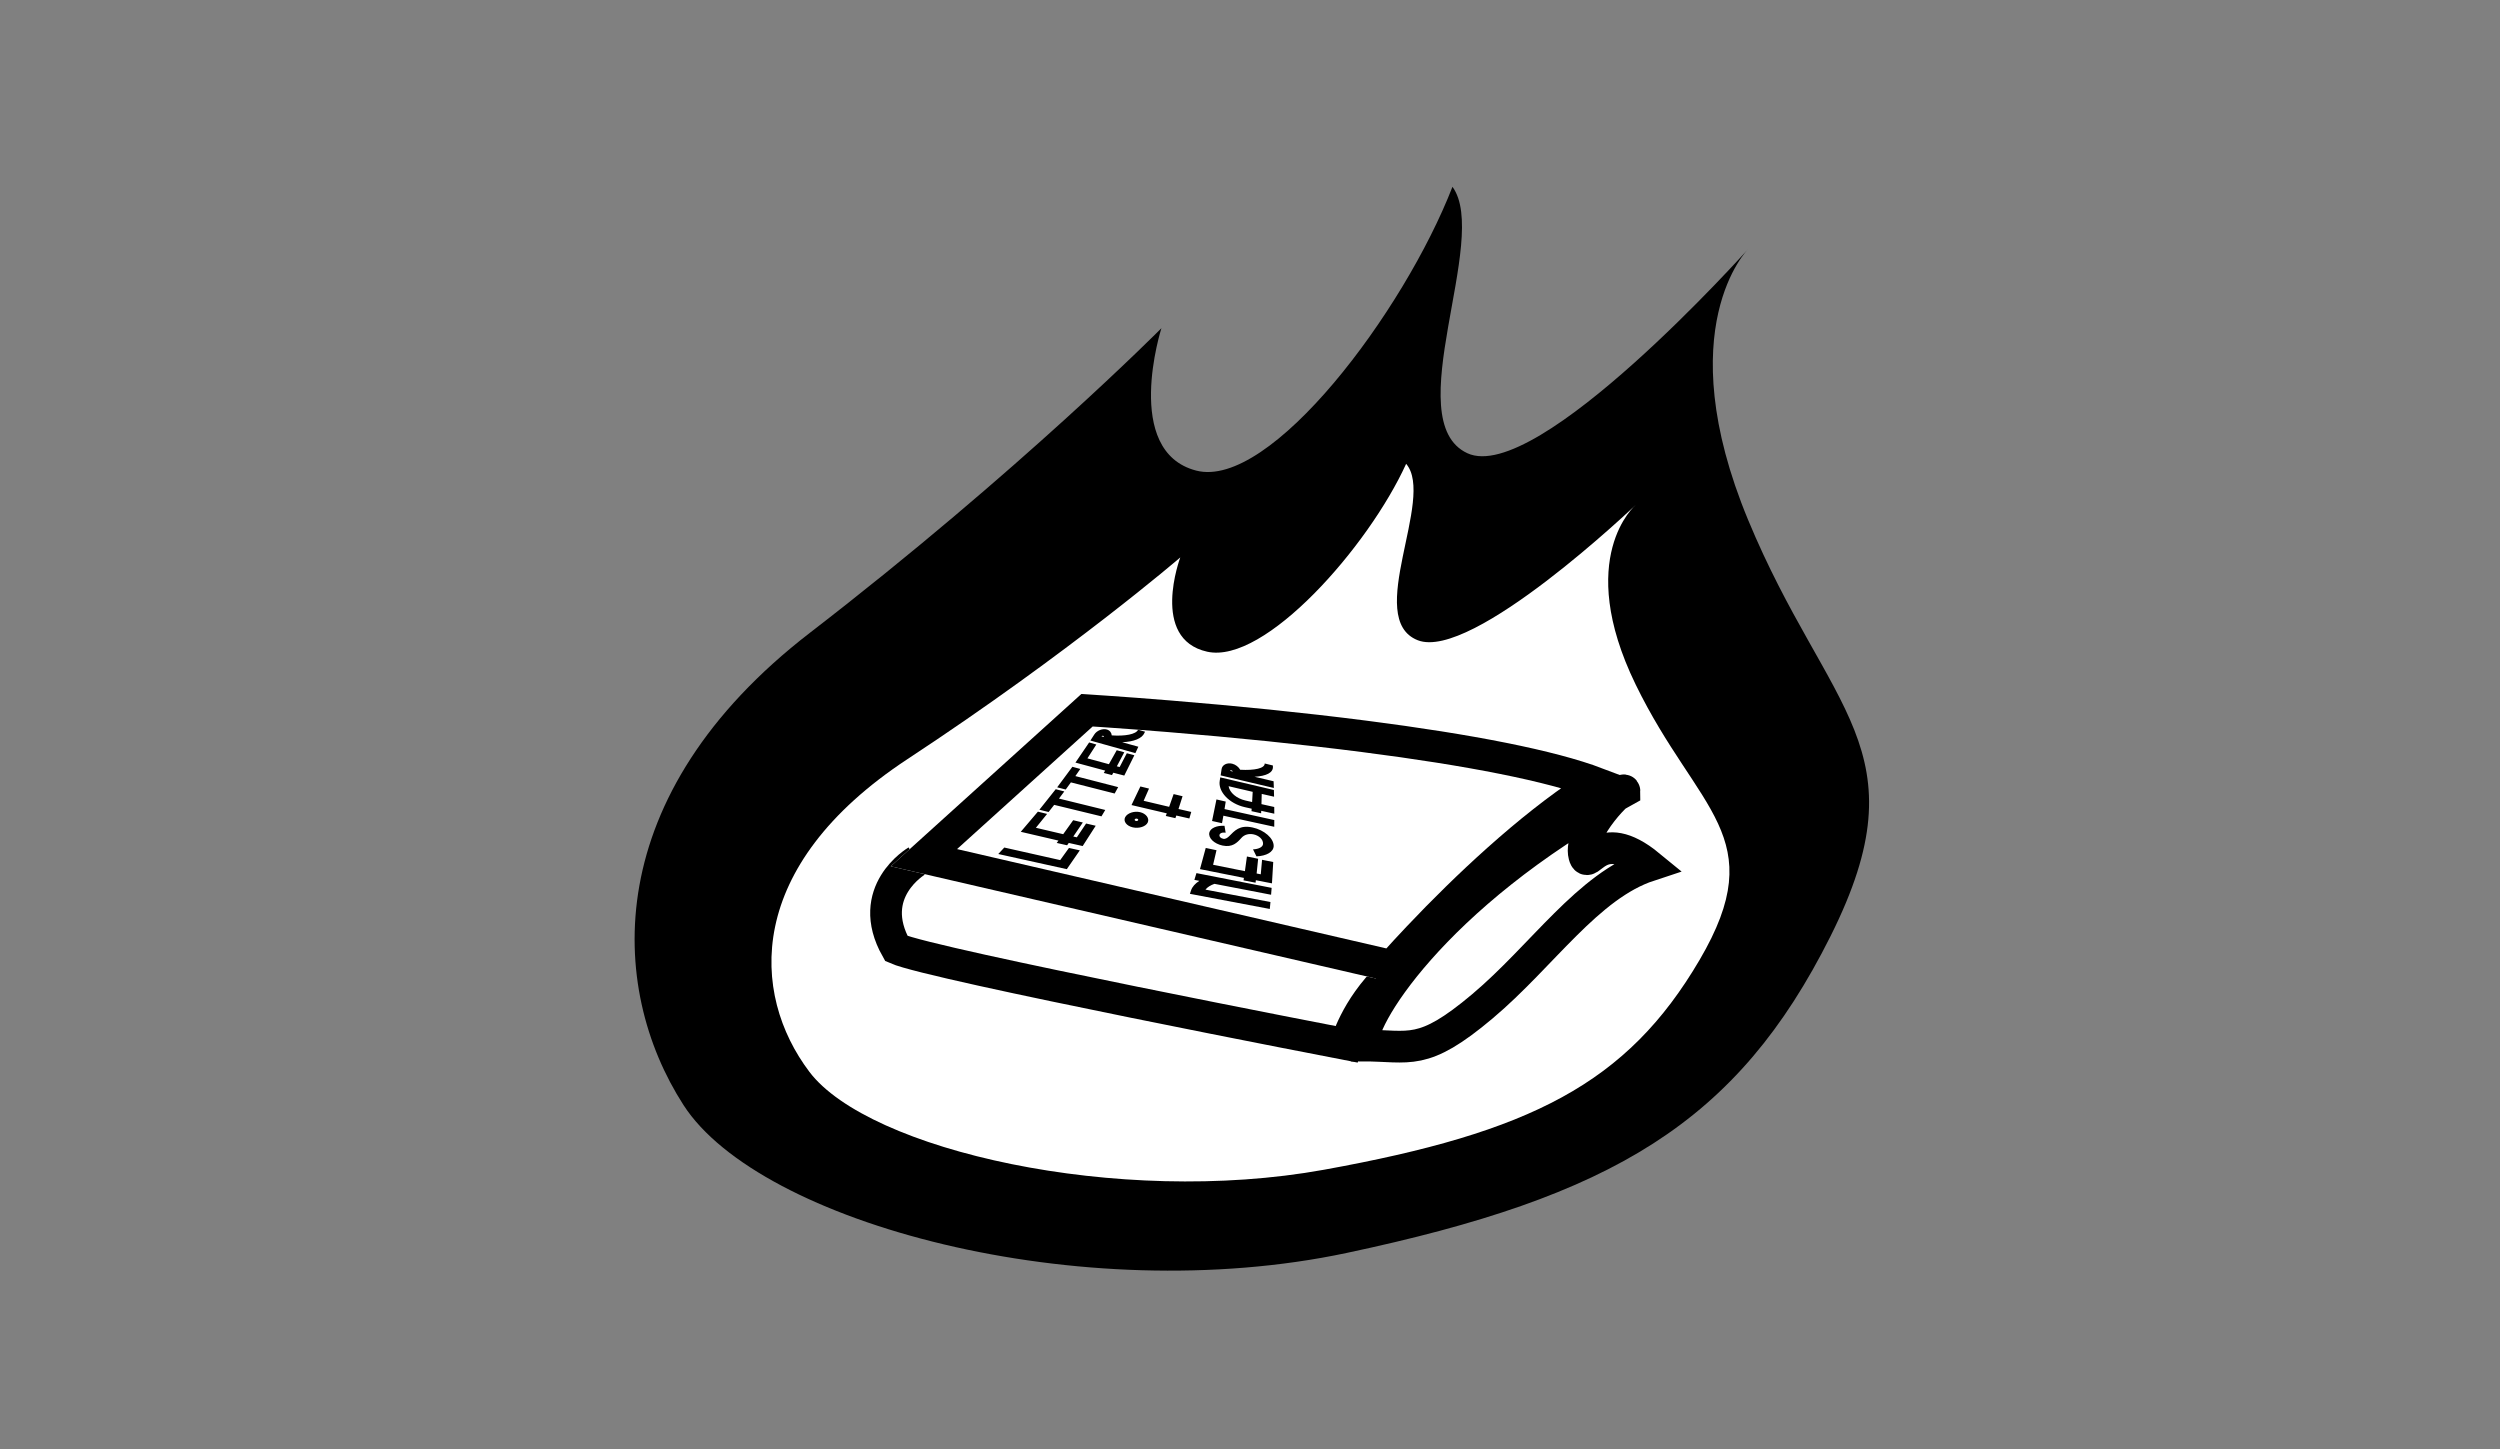 <?xml version="1.0" encoding="UTF-8"?>
<svg width="552px" height="320px" viewBox="0 0 552 320" version="1.1" xmlns="http://www.w3.org/2000/svg" xmlns:xlink="http://www.w3.org/1999/xlink">
    <rect x="0" y="0" width="552" height="320" fill="#808080" stroke="none"/>
    <!-- Generator: Sketch 43.2 (39069) - http://www.bohemiancoding.com/sketch -->
    <title>Artboard</title>
    <desc>Created with Sketch.</desc>
    <defs>
        <path d="M98.76,112.235 C98.76,112.235 197.943,118.039 220.181,131.653 C196.052,144.202 168.578,176.168 168.578,176.168 L56.673,150.278 L98.76,112.235 Z" id="path-1"></path>
    </defs>
    <g id="Page-1" stroke="none" stroke-width="1" fill="none" fill-rule="evenodd">
        <g id="Artboard">
            <g id="Group" transform="translate(140, 41)">
                <path d="M116.443,31.464 C116.443,31.464 107.751,58.657 124.118,62.906 C140.484,67.155 169.979,27.878 180.703,0.247 C189.102,11.689 168.622,51.917 183.984,59.067 C199.346,66.217 246.004,13.973 246.004,13.973 C246.004,13.973 228.413,31.464 246.004,73.844 C263.596,116.225 284.838,124.446 264.181,165.709 C243.523,206.972 216.069,223.184 157.34,235.65 C98.61,248.115 27.701,229.028 10.923,203.004 C-5.855,176.979 -7.589,134.497 38.852,98.701 C85.293,62.906 116.443,31.464 116.443,31.464 Z" id="Path-11" fill="#000000"></path>
                <path d="M120.605,82.081 C120.605,82.081 113.86,100.086 126.561,102.899 C139.262,105.713 162.152,79.706 170.475,61.412 C176.993,68.988 161.099,95.624 173.021,100.358 C184.943,105.092 221.152,70.5 221.152,70.5 C221.152,70.5 207.5,82.081 221.152,110.142 C234.805,138.203 251.29,143.647 235.258,170.968 C219.227,198.289 197.921,209.023 152.343,217.277 C106.766,225.531 51.736,212.893 38.715,195.661 C25.695,178.43 24.348,150.302 60.39,126.601 C96.431,102.899 120.605,82.081 120.605,82.081 Z" id="Path-11" fill="#FFFFFF"></path>
                <path d="M62.392,149.124 C62.392,149.124 50.859,155.905 57.929,168.451 C65.911,171.963 157.203,189.563 157.203,189.563 C157.203,189.563 159.2,181.732 166.828,174.387" id="Path-9" stroke="#000000" stroke-width="7" fill="#FFFFFF"></path>
                <g id="Rectangle">
                    <use fill="#FFFFFF" fill-rule="evenodd" xlink:href="#path-1"></use>
                    <path stroke="#000000" stroke-width="7" d="M100.014,115.819 C101.146,115.891 102.455,115.977 103.926,116.078 C108.212,116.371 112.988,116.728 118.132,117.149 C132.826,118.351 147.518,119.827 161.219,121.587 C184.515,124.578 202.437,128.086 212.633,131.952 C211.869,132.429 211.098,132.924 210.321,133.437 C204.064,137.564 197.487,142.773 190.724,148.816 C184.587,154.299 178.632,160.165 173.083,166.031 C171.14,168.084 169.387,169.992 167.85,171.705 C167.669,171.907 167.496,172.101 167.33,172.287 L63.994,148.379 L100.014,115.819 Z"></path>
                </g>
                <path d="M224.161,150.11 C210.617,154.566 200.598,170.003 187.306,181.2 C174.013,192.398 171.38,189.855 160.938,189.855 C159.563,184.843 176.139,156.947 218.675,133.652 C218.675,132.107 208.374,142.495 209.797,147.899 C210.773,151.606 212.991,140.934 224.161,150.11 Z" id="Path-10" stroke="#000000" stroke-width="7" fill="#FFFFFF"></path>
                <path d="M98.421,146.759 L96.027,146.226 L94.092,148.91 L81.749,146.136 L80.419,147.567 L95.551,150.911 L98.421,146.759 Z M99.09,140.607 L96.961,140.103 L94.755,143.189 L88.725,141.773 L91.2,138.712 L89.169,138.213 L85.387,142.662 L93.712,144.603 L93.325,145.121 L95.616,145.64 L95.987,145.12 L99.054,145.81 L101.933,141.326 L99.81,140.831 L97.768,143.882 L96.983,143.702 L99.09,140.607 Z M95,133.748 L93.103,133.259 L89.497,137.789 L91.532,138.292 L92.761,136.715 L103.203,139.25 L104.043,137.839 L93.822,135.325 L95,133.748 Z M98.532,128.783 L96.781,128.309 L93.425,132.84 L95.309,133.327 L96.453,131.75 L106.117,134.209 L106.89,132.797 L97.439,130.36 L98.532,128.783 Z M108.24,125.105 L106.574,124.648 L104.845,127.734 L100.103,126.447 L102.07,123.386 L100.484,122.932 L97.458,127.381 L104.022,129.148 L103.715,129.666 L105.525,130.139 L105.817,129.619 L108.24,130.247 L110.466,125.763 L108.803,125.313 L107.218,128.364 L106.6,128.201 L108.24,125.105 Z M112.815,120.555 L111.294,120.12 C110.827,121.138 108.408,121.579 105.476,121.375 C105.431,120.79 105.043,120.267 104.408,120.08 C103.437,119.794 102.172,120.3 101.613,121.186 L100.758,122.513 L110.691,125.288 L111.346,123.877 L107.779,122.886 C110.364,122.762 112.157,122.074 112.704,120.816 L112.815,120.555 Z M103.585,121.471 C103.689,121.501 103.73,121.637 103.746,121.737 L103.2,121.579 C103.329,121.466 103.442,121.43 103.585,121.471 Z M111.729,138.325 C110.425,138.019 108.907,138.53 108.439,139.437 C107.971,140.333 108.729,141.364 110.118,141.681 C111.515,141.997 113.028,141.49 113.43,140.589 C113.83,139.675 113.041,138.632 111.729,138.325 Z M111.05,139.763 C111.246,139.809 111.373,139.958 111.305,140.102 C111.243,140.233 111.006,140.312 110.808,140.267 C110.593,140.217 110.49,140.06 110.554,139.928 C110.624,139.784 110.836,139.714 111.05,139.763 Z M121.111,134.806 L119.137,134.335 L118.149,137.148 L112.518,135.816 L113.702,133.121 L111.796,132.65 L109.836,136.758 L117.622,138.585 L117.405,139.165 L119.529,139.65 L119.728,139.069 L122.61,139.722 L123.031,138.275 L120.211,137.627 L121.111,134.806 Z M140.777,155.041 L124.176,151.783 L123.72,153.275 L124.816,153.493 C123.922,154.055 123.242,154.792 122.982,155.599 L122.733,156.357 L140.371,159.699 L140.516,158.168 L126.164,155.429 C126.575,154.889 127.304,154.45 128.151,154.152 L140.656,156.561 L140.777,155.041 Z M137.797,148.617 L135.321,148.114 L134.876,151.355 L127.853,149.942 L128.602,146.727 L126.227,146.228 L124.954,150.903 L134.654,152.84 L134.569,153.384 L137.229,153.902 L137.294,153.356 L140.85,154.045 L141.129,149.337 L138.665,148.843 L138.376,152.047 L137.465,151.868 L137.797,148.617 Z M136.566,141.707 C133.673,141.082 132.574,142.469 131.377,143.652 C131.015,144.008 130.539,144.303 130.112,144.212 C129.455,144.072 129.19,143.695 129.258,143.364 C129.33,143.008 129.801,142.726 130.624,142.865 L130.371,141.342 C128.633,141.23 127.246,141.875 127.024,142.83 C126.742,144.005 128.051,145.3 129.943,145.699 C132.107,146.153 133.159,145.074 134.09,144.025 C134.784,143.221 135.843,143.029 136.782,143.229 C137.936,143.473 138.944,144.314 138.88,145.344 C138.835,146.015 137.944,146.487 136.668,146.54 L137.427,148.087 C139.65,147.995 141.184,147.1 141.228,145.829 C141.274,144.123 139.169,142.264 136.566,141.707 Z M130.641,135.987 L128.593,135.515 L127.624,140.276 L129.823,140.762 L130.123,139.105 L141.355,141.553 L141.365,140.071 L130.373,137.644 L130.641,135.987 Z M141.276,133.433 L129.434,130.645 L129.315,131.391 C128.909,133.79 131.409,136.442 134.856,137.222 L136.369,137.561 L136.33,138.105 L138.457,138.576 L138.479,138.03 L141.364,138.664 L141.353,137.182 L138.531,136.553 L138.588,134.295 L141.315,134.915 L141.276,133.433 Z M136.594,133.837 L136.467,136.089 L134.987,135.753 C133.057,135.312 131.503,134.029 131.272,132.594 L136.594,133.837 Z M141.045,128.015 L139.249,127.58 C139.275,128.648 136.988,129.139 133.839,128.963 C133.495,128.352 132.827,127.811 132.074,127.625 C130.919,127.338 129.858,127.883 129.726,128.813 L129.518,130.208 L141.263,132.984 L141.21,131.502 L137.002,130.511 C139.62,130.35 141.128,129.609 141.06,128.289 L141.045,128.015 Z M131.923,129.086 C132.046,129.116 132.158,129.257 132.226,129.362 L131.577,129.204 C131.654,129.084 131.753,129.045 131.923,129.086 Z" id="Letter-of-Nestar" fill="#000000"></path>
            </g>
        </g>
    </g>
</svg>